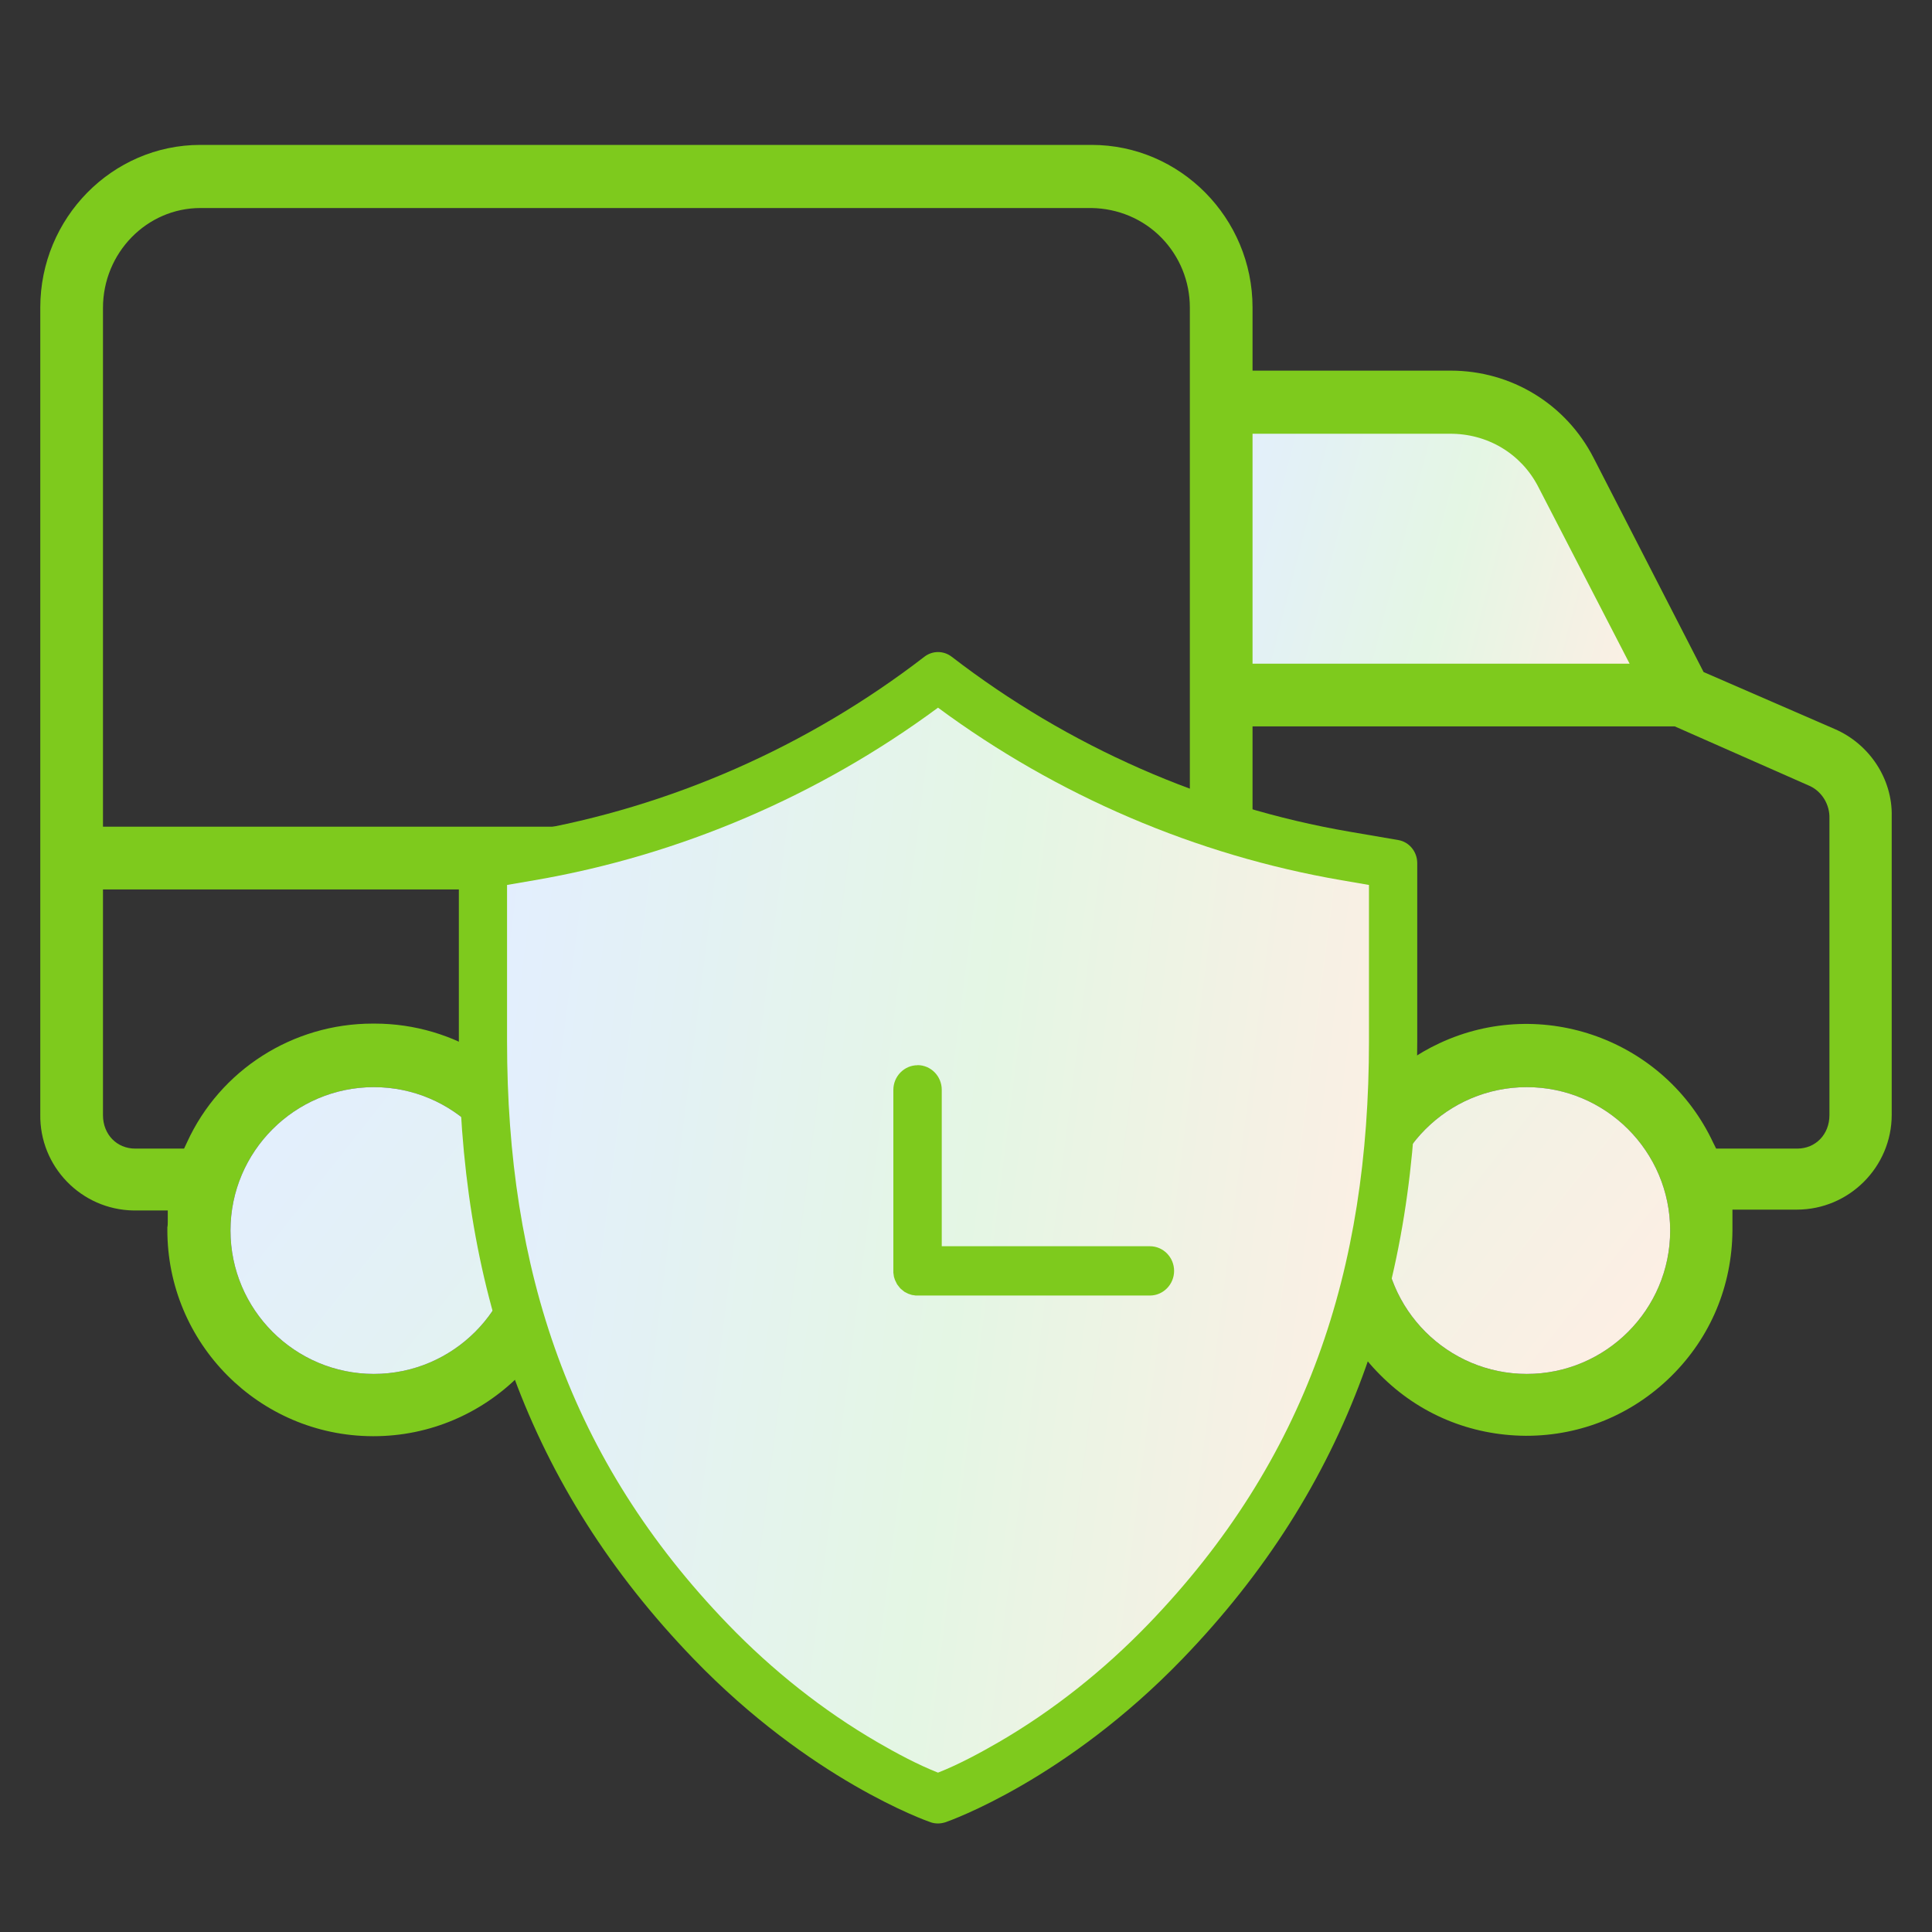 <svg width="80" height="80" viewBox="0 0 80 80" fill="none" xmlns="http://www.w3.org/2000/svg">
<rect x="0" y="0" width="80" height="80" fill="#333333" stroke="none"/>
<path d="M50.381 17.18V28.361H68.748L63.115 17.18H50.381Z" fill="url(#paint0_linear)"/>
<path d="M71.737 50.088H74.403C76.566 50.088 78.332 48.323 78.332 46.159V33.8C78.366 32.259 77.414 30.805 75.96 30.182L70.542 27.828L65.99 18.965C64.848 16.732 62.58 15.347 60.07 15.347C60.053 15.347 60.036 15.347 60.018 15.347H51.865V12.733C51.865 9.029 48.871 6 45.201 6H8.297C4.645 6 1.668 9.029 1.668 12.733V46.142C1.633 48.305 3.364 50.088 5.528 50.123H5.597H6.947V50.556C6.947 50.677 6.947 50.746 6.93 50.815C6.93 50.85 6.93 50.867 6.93 50.902C6.913 55.61 10.721 59.453 15.429 59.47C15.446 59.47 15.446 59.47 15.464 59.47C20.154 59.47 23.98 55.662 23.997 50.971V50.884C23.997 50.763 23.997 50.729 23.98 50.573L23.928 50.105H54.67V50.884C54.67 53.169 55.535 55.316 57.145 56.926C58.755 58.553 60.884 59.435 63.169 59.453C63.186 59.453 63.186 59.453 63.203 59.453C65.471 59.453 67.6 58.57 69.21 56.977C70.837 55.368 71.719 53.239 71.737 50.954V50.088ZM15.481 56.891C12.209 56.891 9.544 54.225 9.544 50.954C9.544 47.682 12.209 45.016 15.481 45.016C18.752 45.016 21.418 47.682 21.418 50.954C21.418 54.225 18.752 56.891 15.481 56.891ZM49.269 47.561H23.322L23.201 47.301C21.834 44.307 18.822 42.385 15.515 42.385C15.481 42.385 15.464 42.385 15.429 42.385C12.123 42.385 9.111 44.307 7.744 47.301L7.622 47.561H5.597C4.836 47.561 4.264 46.972 4.264 46.176V36.829H49.269V47.561ZM49.269 34.232H4.264V12.751C4.264 10.466 6.082 8.614 8.297 8.614H45.201C46.292 8.631 47.33 9.064 48.092 9.843C48.854 10.622 49.269 11.66 49.269 12.733V34.232ZM51.865 17.961H60.018C61.576 17.944 62.978 18.775 63.688 20.142L67.479 27.482H51.865V17.961ZM63.221 56.891C59.949 56.891 57.283 54.225 57.283 50.954C57.283 47.682 59.949 45.016 63.221 45.016C66.492 45.016 69.158 47.682 69.158 50.954C69.158 54.225 66.492 56.891 63.221 56.891ZM70.941 47.319C68.95 43.06 63.861 41.208 59.603 43.199C57.785 44.047 56.331 45.501 55.483 47.319L55.362 47.561H51.865V30.078H69.348L74.956 32.553C75.458 32.796 75.77 33.332 75.753 33.886V46.176C75.753 46.972 75.181 47.561 74.42 47.561H71.062L70.941 47.319Z" fill="#7ECA1D"/>
<path d="M15.481 56.891C12.209 56.891 9.544 54.225 9.544 50.954C9.544 47.682 12.209 45.016 15.481 45.016C18.752 45.016 21.418 47.682 21.418 50.954C21.418 54.225 18.752 56.891 15.481 56.891ZM63.221 56.891C59.949 56.891 57.283 54.225 57.283 50.954C57.283 47.682 59.949 45.016 63.221 45.016C66.492 45.016 69.158 47.682 69.158 50.954C69.158 54.225 66.492 56.891 63.221 56.891Z" fill="url(#paint1_linear)"/>
<path fill-rule="evenodd" clip-rule="evenodd" d="M58.685 35.74C58.685 35.266 58.35 34.859 57.896 34.784L55.878 34.438C49.931 33.418 44.235 30.914 39.409 27.195C39.073 26.935 38.612 26.935 38.276 27.195C33.451 30.914 27.758 33.418 21.808 34.438L19.79 34.784C19.336 34.863 19 35.266 19 35.74V43.119C19 53.174 21.804 61.524 28.721 68.692C33.547 73.691 38.339 75.389 38.538 75.457C38.634 75.491 38.738 75.506 38.841 75.506C38.941 75.506 39.044 75.487 39.143 75.457C39.346 75.389 44.135 73.691 48.961 68.692C55.878 61.524 58.685 53.174 58.685 43.119V35.74Z" fill="#7ECA1D"/>
<path fill-rule="evenodd" clip-rule="evenodd" d="M56.686 36.644L55.546 36.448C49.537 35.416 43.778 32.951 38.841 29.303C33.905 32.951 28.15 35.416 22.136 36.448L20.996 36.644V43.119C20.996 52.583 23.568 60.447 30.146 67.261C31.976 69.158 34.078 70.834 36.351 72.151C37.096 72.584 38 73.07 38.841 73.401C39.686 73.07 40.597 72.577 41.346 72.144C43.612 70.83 45.707 69.158 47.537 67.265C54.115 60.451 56.686 52.59 56.686 43.123V36.648V36.644Z" fill="url(#paint2_linear)"/>
<path fill-rule="evenodd" clip-rule="evenodd" d="M37.996 44.105C38.546 44.105 38.996 44.564 38.996 45.125V51.604H47.617C48.167 51.604 48.617 52.063 48.617 52.624C48.617 53.185 48.167 53.645 47.617 53.645H37.996H37.97H37.944H37.918L37.893 53.641L37.867 53.637L37.841 53.633L37.815 53.629L37.789 53.626L37.764 53.622L37.738 53.614L37.715 53.607L37.693 53.599L37.671 53.592L37.649 53.584L37.627 53.577L37.605 53.569L37.583 53.558L37.561 53.547L37.538 53.535L37.516 53.524L37.494 53.513L37.472 53.501L37.45 53.49L37.431 53.475L37.413 53.46L37.395 53.445L37.376 53.43L37.358 53.415L37.339 53.4L37.321 53.385L37.302 53.37L37.284 53.351L37.265 53.332L37.251 53.313L37.236 53.294L37.221 53.276L37.206 53.257L37.192 53.238L37.177 53.219L37.162 53.2L37.147 53.181L37.136 53.159L37.125 53.136L37.114 53.114L37.103 53.091L37.092 53.069L37.081 53.046L37.07 53.023L37.059 53.001L37.051 52.978L37.044 52.956L37.037 52.933L37.029 52.91L37.022 52.888L37.015 52.861L37.011 52.835L37.007 52.809L37.004 52.782L37 52.756L36.996 52.73L36.992 52.703V52.677V52.651V52.624V45.129C36.992 44.568 37.443 44.109 37.992 44.109L37.996 44.105Z" fill="#7ECA1D"/>
<defs>
<linearGradient id="paint0_linear" x1="50.381" y1="17.18" x2="70.307" y2="22.336" gradientUnits="userSpaceOnUse">
<stop stop-color="#E3EEFF"/>
<stop offset="0.526" stop-color="#E4F6E4"/>
<stop offset="1" stop-color="#FFEEE4"/>
</linearGradient>
<linearGradient id="paint1_linear" x1="9.544" y1="45.016" x2="52" y2="78.589" gradientUnits="userSpaceOnUse">
<stop stop-color="#E3EEFF"/>
<stop offset="0.526" stop-color="#E4F6E4"/>
<stop offset="1" stop-color="#FFEEE4"/>
</linearGradient>
<linearGradient id="paint2_linear" x1="20.996" y1="29.303" x2="61.647" y2="34.485" gradientUnits="userSpaceOnUse">
<stop stop-color="#E3EEFF"/>
<stop offset="0.526" stop-color="#E4F6E4"/>
<stop offset="1" stop-color="#FFEEE4"/>
</linearGradient>
</defs>
</svg>
